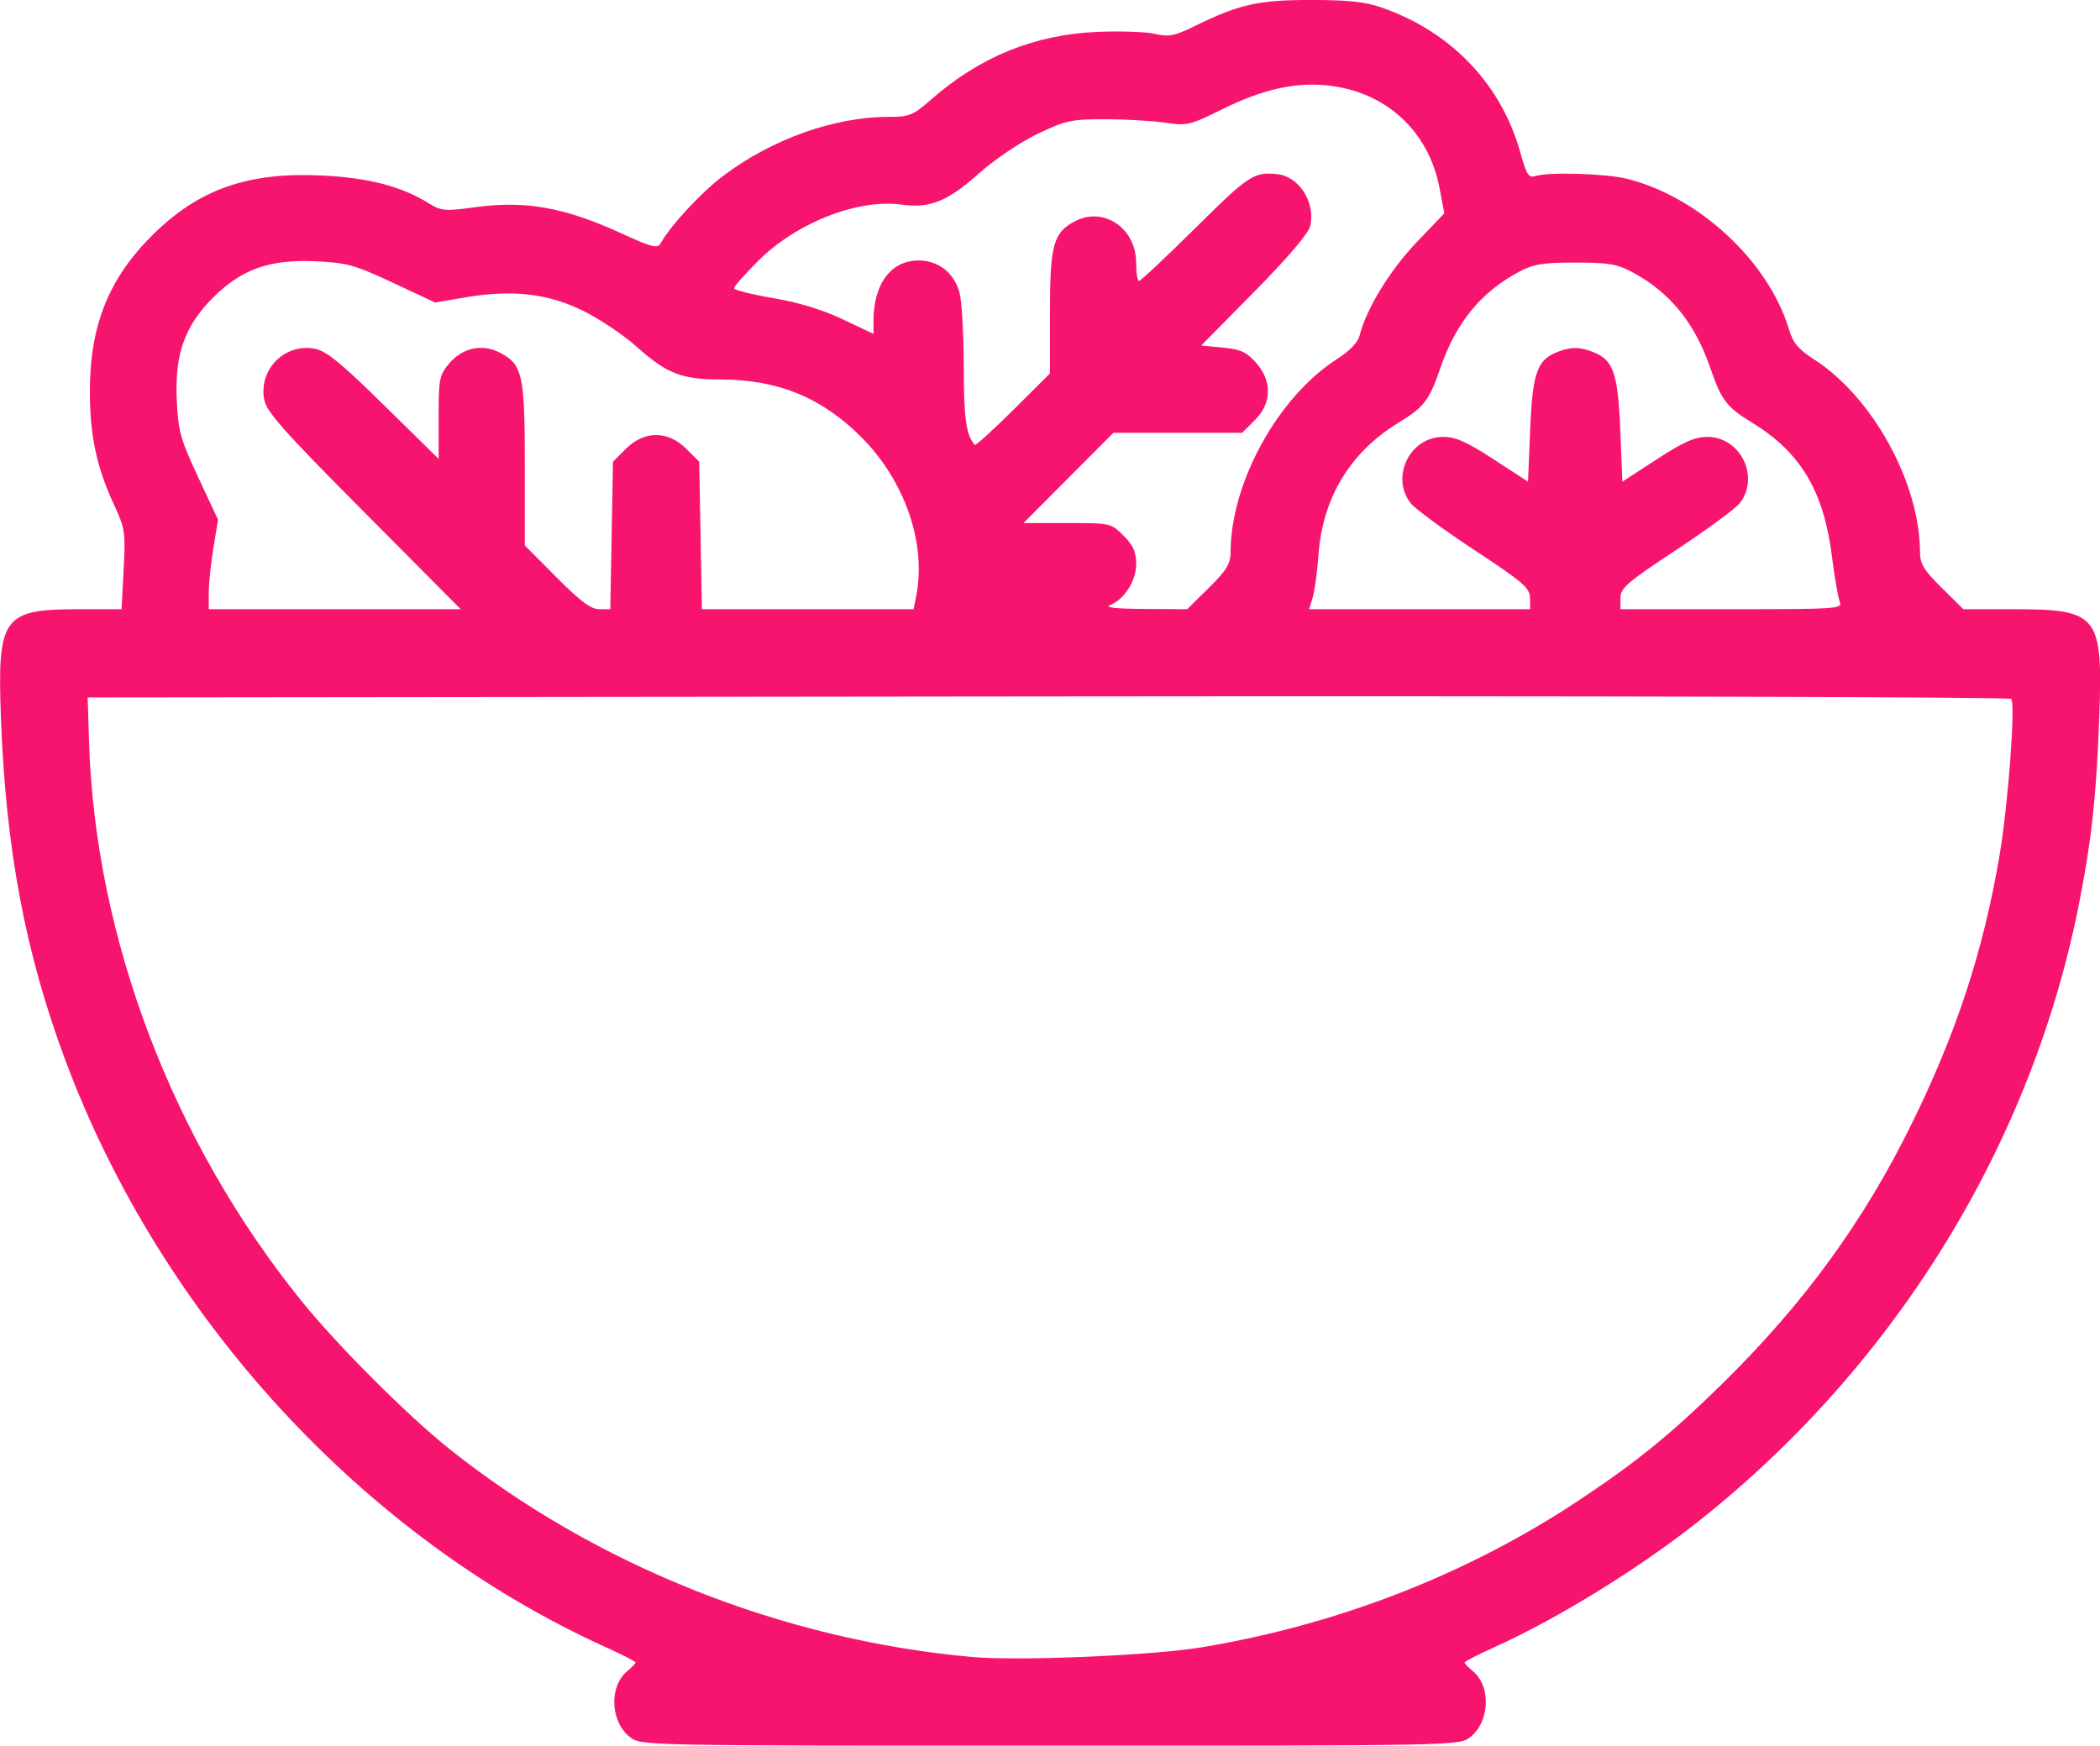 <?xml version="1.0" encoding="UTF-8" standalone="no"?>
<!-- Created with Inkscape (http://www.inkscape.org/) -->

<svg
   width="63.675mm"
   height="52.94mm"
   viewBox="0 0 63.675 52.94"
   version="1.1"
   id="svg1"
   xml:space="preserve"
   inkscape:version="1.3.2 (091e20ef0f, 2023-11-25, custom)"
   sodipodi:docname="IconsWild.svg"
   xmlns:inkscape="http://www.inkscape.org/namespaces/inkscape"
   xmlns:sodipodi="http://sodipodi.sourceforge.net/DTD/sodipodi-0.dtd"
   xmlns="http://www.w3.org/2000/svg"
   xmlns:svg="http://www.w3.org/2000/svg"><sodipodi:namedview
     id="namedview1"
     pagecolor="#ffffff"
     bordercolor="#000000"
     borderopacity="0.25"
     inkscape:showpageshadow="2"
     inkscape:pageopacity="0.0"
     inkscape:pagecheckerboard="0"
     inkscape:deskcolor="#d1d1d1"
     inkscape:document-units="mm"
     inkscape:zoom="0.31364478"
     inkscape:cx="3370.0545"
     inkscape:cy="-471.8714"
     inkscape:window-width="1920"
     inkscape:window-height="1036"
     inkscape:window-x="0"
     inkscape:window-y="20"
     inkscape:window-maximized="1"
     inkscape:current-layer="layer1"
     showguides="true" /><defs
     id="defs1" /><g
     inkscape:label="Layer 1"
     inkscape:groupmode="layer"
     id="layer1"
     transform="translate(-1339.879,-350.193)"><path
       style="fill:#f7146f;fill-opacity:1;stroke-width:0.47"
       d="m 1358.981,402.877 c -0.598,-0.471 -0.642,-1.541 -0.082,-2.003 0.138,-0.114 0.251,-0.231 0.251,-0.262 0,-0.03 -0.406,-0.239 -0.902,-0.463 -7.345,-3.325 -13.503,-10.026 -16.408,-17.856 -1.199,-3.231 -1.787,-6.372 -1.933,-10.328 -0.113,-3.062 0.054,-3.296 2.362,-3.296 h 1.296 l 0.063,-1.203 c 0.059,-1.128 0.041,-1.25 -0.289,-1.96 -0.53,-1.138 -0.735,-2.101 -0.735,-3.445 0,-2.015 0.581,-3.447 1.937,-4.777 1.388,-1.361 2.873,-1.877 5.093,-1.769 1.419,0.069 2.41,0.326 3.242,0.84 0.389,0.24 0.487,0.248 1.435,0.119 1.494,-0.205 2.702,0.012 4.388,0.787 0.915,0.421 1.119,0.476 1.203,0.324 0.311,-0.555 1.225,-1.544 1.9,-2.055 1.475,-1.116 3.37,-1.793 5.022,-1.793 0.631,0 0.737,-0.043 1.295,-0.531 1.479,-1.294 3.121,-1.962 5.032,-2.046 0.684,-0.03 1.468,-0.004 1.742,0.059 0.427,0.098 0.595,0.066 1.182,-0.222 1.376,-0.675 1.949,-0.805 3.546,-0.805 1.129,0 1.654,0.056 2.152,0.229 2.111,0.734 3.631,2.327 4.207,4.406 0.183,0.661 0.251,0.768 0.448,0.706 0.406,-0.129 2.128,-0.079 2.774,0.08 2.184,0.538 4.304,2.506 4.922,4.571 0.122,0.409 0.284,0.602 0.755,0.905 1.779,1.142 3.206,3.733 3.217,5.842 0,0.365 0.115,0.551 0.659,1.089 l 0.657,0.649 h 1.526 c 2.571,0 2.708,0.175 2.593,3.296 -0.087,2.337 -0.221,3.608 -0.581,5.476 -1.412,7.346 -5.542,14.1 -11.533,18.861 -1.82,1.446 -4.279,2.966 -6.228,3.848 -0.496,0.225 -0.902,0.433 -0.902,0.463 0,0.03 0.113,0.148 0.251,0.262 0.56,0.462 0.516,1.532 -0.082,2.003 -0.325,0.255 -0.389,0.257 -12.735,0.257 -12.346,0 -12.41,-0.001 -12.735,-0.257 z m 17.338,-2.726 c 4.146,-0.689 8.079,-2.224 11.459,-4.473 1.757,-1.169 2.794,-2.015 4.363,-3.56 2.448,-2.41 4.249,-4.886 5.699,-7.834 1.368,-2.783 2.175,-5.247 2.667,-8.145 0.262,-1.54 0.491,-4.614 0.354,-4.75 -0.059,-0.059 -13.162,-0.093 -29.215,-0.075 l -29.108,0.031 0.039,1.306 c 0.18,5.971 2.527,12.155 6.455,17.012 1.075,1.33 3.197,3.453 4.455,4.458 4.436,3.545 10.112,5.808 15.864,6.324 1.417,0.127 5.458,-0.043 6.968,-0.294 z m -25.407,-34.437 c -2.462,-2.477 -2.952,-3.028 -3.022,-3.406 -0.171,-0.912 0.623,-1.711 1.531,-1.54 0.351,0.066 0.788,0.422 2.1,1.712 l 1.657,1.629 v -1.256 c 0,-1.166 0.023,-1.283 0.319,-1.635 0.401,-0.477 1.001,-0.608 1.531,-0.334 0.696,0.36 0.764,0.66 0.764,3.39 v 2.461 l 0.961,0.967 c 0.725,0.729 1.044,0.967 1.296,0.967 h 0.335 l 0.041,-2.237 0.041,-2.237 0.393,-0.392 c 0.555,-0.555 1.272,-0.555 1.828,0 l 0.393,0.392 0.041,2.237 0.041,2.237 h 3.209 3.209 l 0.078,-0.389 c 0.32,-1.598 -0.338,-3.504 -1.667,-4.834 -1.199,-1.199 -2.523,-1.741 -4.262,-1.744 -1.187,-0.002 -1.631,-0.176 -2.554,-1.001 -0.389,-0.348 -1.111,-0.833 -1.605,-1.077 -1.069,-0.53 -2.157,-0.656 -3.576,-0.413 l -0.919,0.157 -1.286,-0.601 c -1.157,-0.541 -1.392,-0.606 -2.344,-0.65 -1.389,-0.064 -2.242,0.239 -3.105,1.101 -0.862,0.862 -1.165,1.716 -1.101,3.105 0.044,0.952 0.109,1.186 0.65,2.345 l 0.602,1.287 -0.141,0.852 c -0.077,0.469 -0.141,1.079 -0.141,1.357 v 0.505 h 3.82 3.82 z m 25.621,2.306 c 0.545,-0.538 0.657,-0.724 0.659,-1.089 0.01,-2.112 1.437,-4.7 3.224,-5.846 0.393,-0.252 0.636,-0.508 0.691,-0.726 0.2,-0.798 0.92,-1.975 1.719,-2.811 l 0.846,-0.885 -0.14,-0.747 c -0.332,-1.771 -1.663,-2.975 -3.469,-3.139 -0.965,-0.087 -1.936,0.14 -3.139,0.736 -0.967,0.479 -1.055,0.5 -1.714,0.401 -0.382,-0.057 -1.2,-0.104 -1.818,-0.105 -1.033,-9.4e-4 -1.197,0.034 -2.053,0.444 -0.534,0.256 -1.295,0.771 -1.789,1.209 -0.946,0.841 -1.476,1.054 -2.335,0.936 -1.326,-0.182 -3.19,0.55 -4.346,1.706 -0.404,0.404 -0.734,0.778 -0.734,0.831 0,0.053 0.533,0.187 1.183,0.298 0.772,0.131 1.508,0.355 2.115,0.644 l 0.932,0.442 v -0.398 c 0,-1.122 0.531,-1.829 1.368,-1.829 0.596,0 1.074,0.374 1.239,0.97 0.07,0.254 0.128,1.262 0.129,2.242 0,1.575 0.072,2.086 0.333,2.38 0.027,0.031 0.551,-0.444 1.165,-1.055 l 1.116,-1.111 v -1.844 c 0,-2.061 0.102,-2.431 0.764,-2.774 0.873,-0.451 1.849,0.216 1.849,1.263 0,0.303 0.04,0.55 0.088,0.55 0.048,0 0.823,-0.728 1.721,-1.617 1.612,-1.597 1.766,-1.697 2.475,-1.62 0.664,0.072 1.163,0.865 0.993,1.577 -0.053,0.222 -0.687,0.965 -1.694,1.987 l -1.609,1.632 0.654,0.063 c 0.534,0.051 0.719,0.135 1.004,0.454 0.498,0.557 0.485,1.228 -0.033,1.746 l -0.383,0.383 h -1.952 -1.952 l -1.364,1.369 -1.364,1.369 h 1.326 c 1.315,0 1.329,0.003 1.709,0.383 0.293,0.293 0.383,0.494 0.383,0.854 0,0.515 -0.356,1.077 -0.795,1.254 -0.171,0.069 0.191,0.109 1.04,0.114 l 1.302,0.008 z m 9.737,0.307 c 0,-0.301 -0.206,-0.477 -1.69,-1.455 -0.928,-0.612 -1.795,-1.25 -1.926,-1.417 -0.622,-0.791 -0.028,-2.012 0.979,-2.012 0.383,0 0.718,0.148 1.534,0.679 l 1.044,0.679 0.065,-1.581 c 0.074,-1.79 0.217,-2.155 0.94,-2.394 0.316,-0.104 0.535,-0.104 0.851,0 0.723,0.239 0.866,0.604 0.94,2.394 l 0.065,1.581 1.044,-0.679 c 0.816,-0.531 1.15,-0.679 1.534,-0.679 1.007,0 1.601,1.221 0.979,2.012 -0.131,0.167 -0.998,0.804 -1.926,1.417 -1.484,0.979 -1.688,1.154 -1.69,1.455 v 0.342 h 3.373 c 3.164,0 3.367,-0.013 3.28,-0.218 -0.051,-0.12 -0.161,-0.755 -0.244,-1.411 -0.248,-1.959 -0.952,-3.133 -2.41,-4.024 -0.782,-0.478 -0.935,-0.678 -1.275,-1.667 -0.471,-1.37 -1.228,-2.296 -2.375,-2.908 -0.449,-0.24 -0.723,-0.285 -1.716,-0.285 -0.994,0 -1.267,0.045 -1.716,0.285 -1.147,0.612 -1.904,1.538 -2.375,2.908 -0.34,0.989 -0.493,1.189 -1.276,1.667 -1.454,0.888 -2.292,2.266 -2.419,3.978 -0.04,0.545 -0.122,1.145 -0.181,1.333 l -0.108,0.342 h 3.353 3.353 z"
       id="path6"
       inkscape:export-filename="../Projet1/Mister_Wild/icons/salade.svg"
       inkscape:export-xdpi="96"
       inkscape:export-ydpi="96" /></g></svg>
